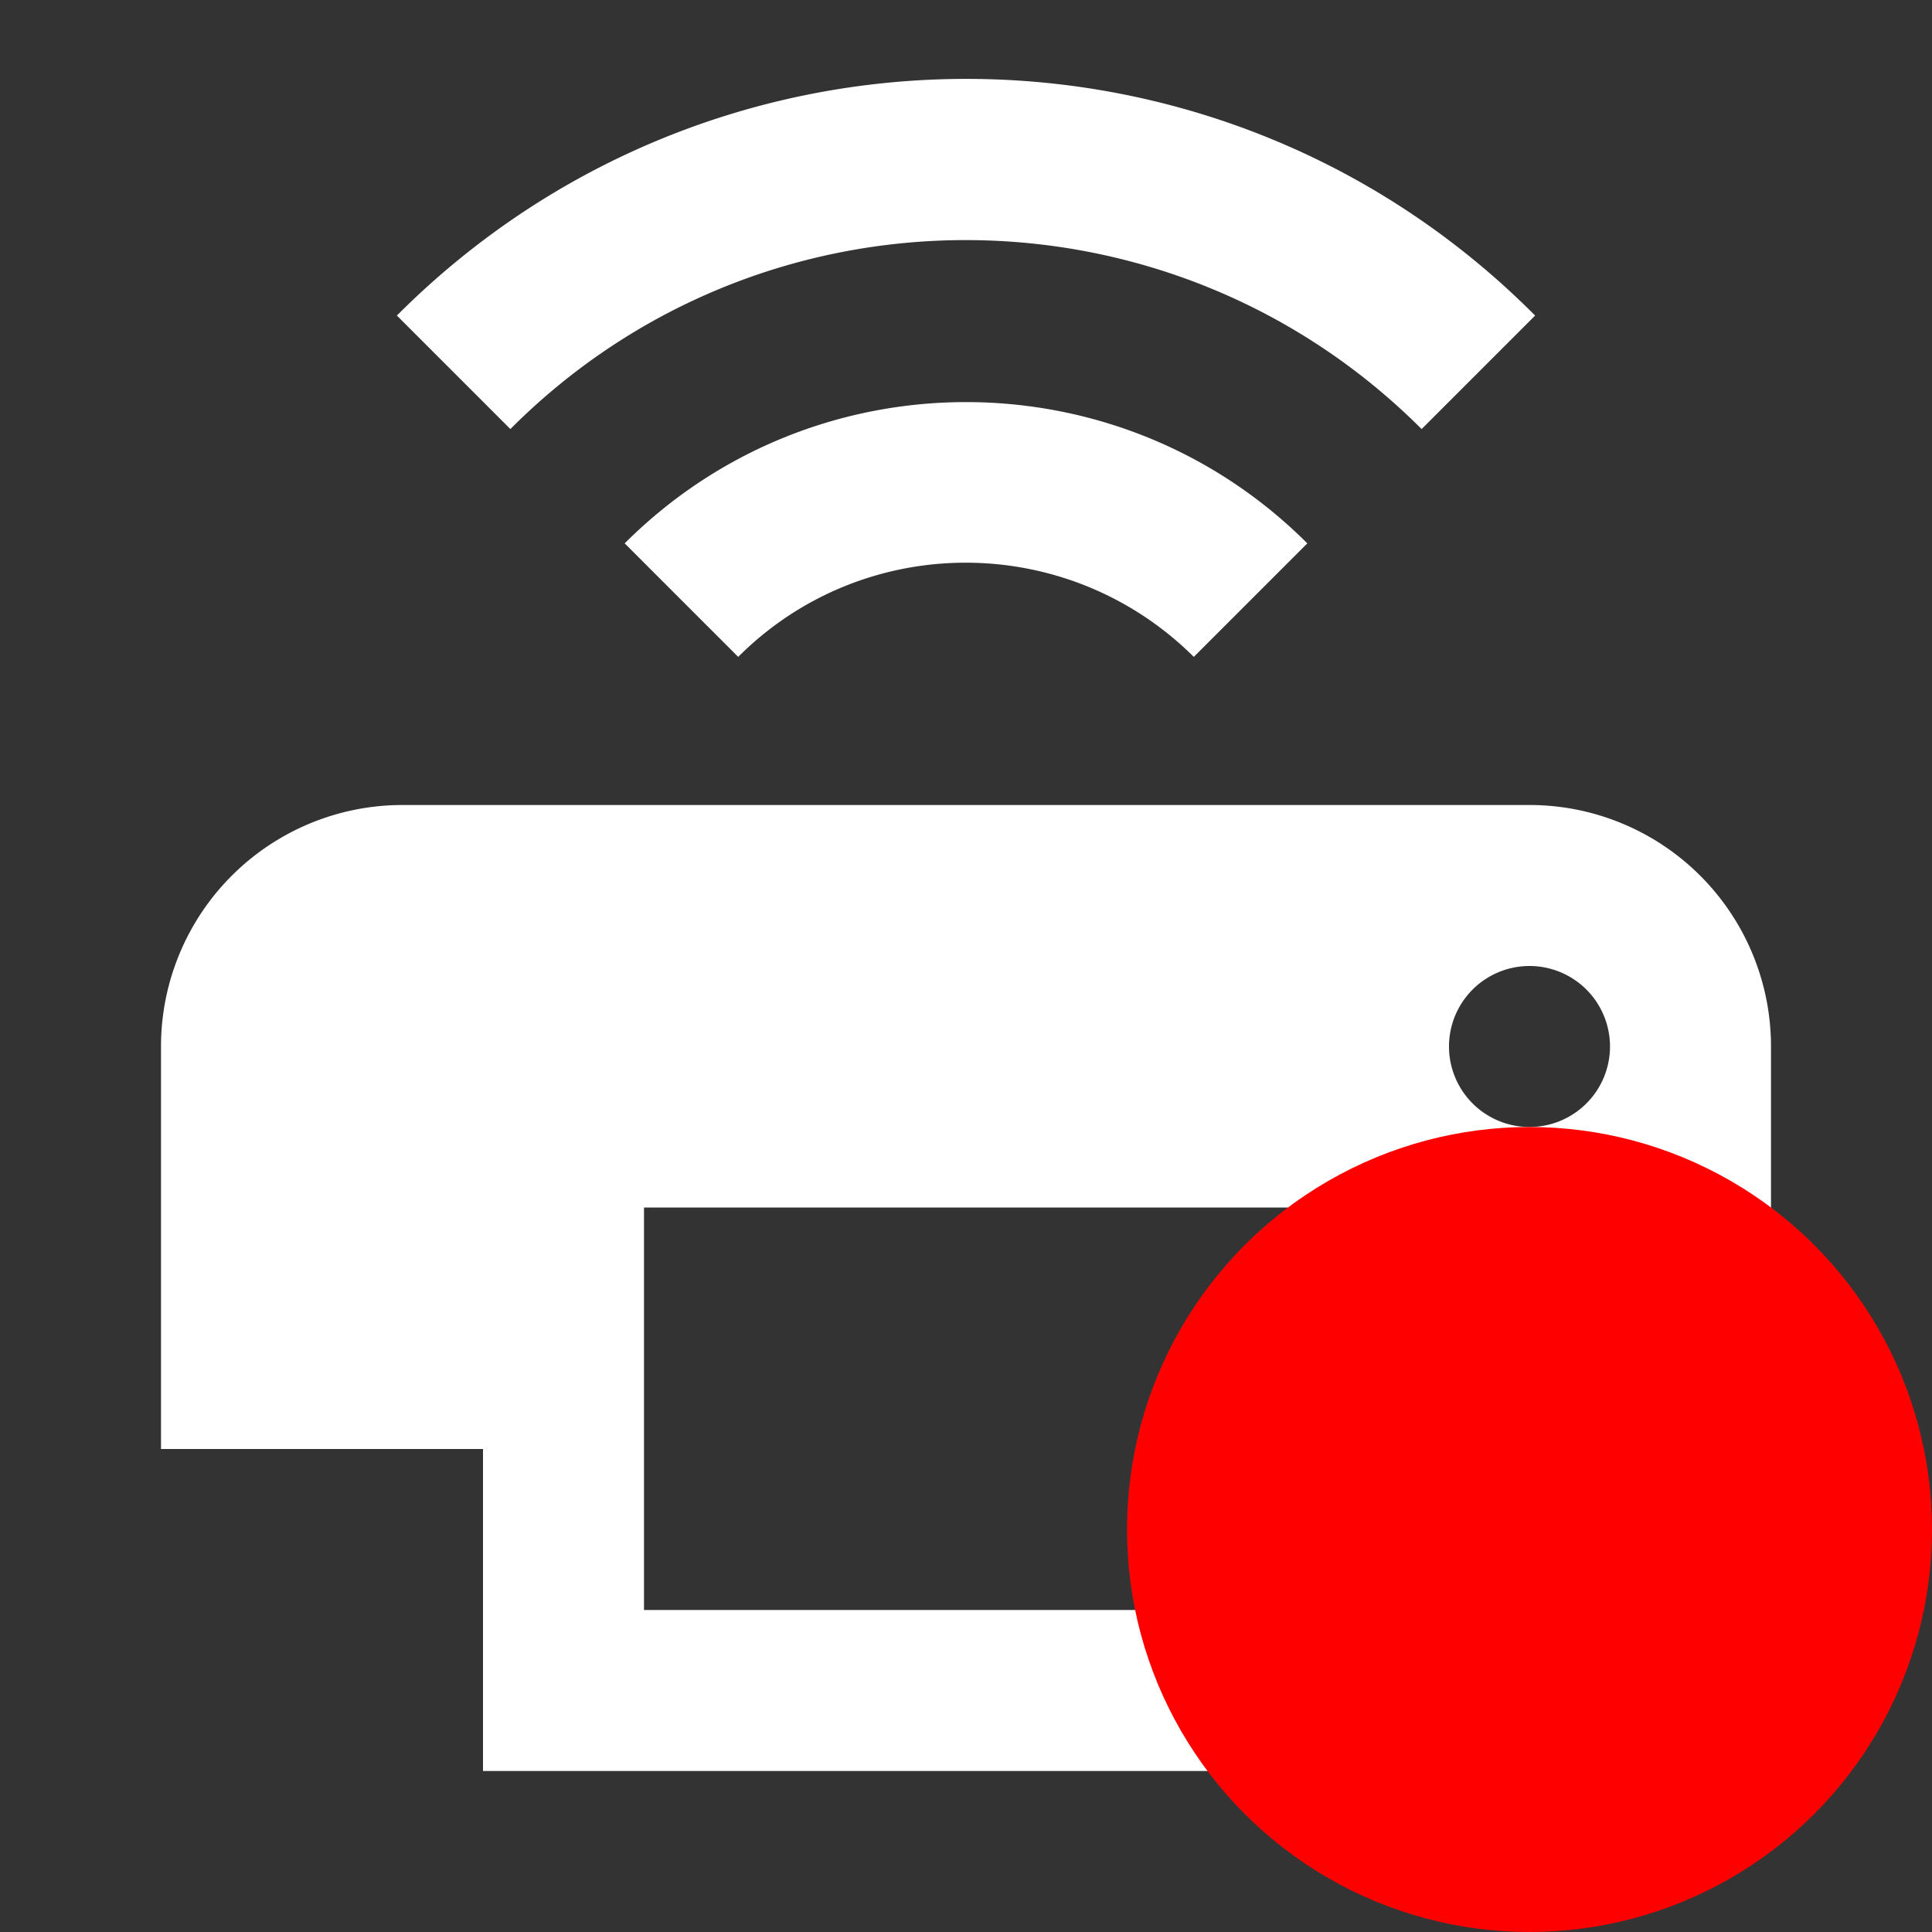 <?xml version="1.0" encoding="UTF-8" standalone="no"?>
<svg xmlns="http://www.w3.org/2000/svg" viewBox="0 0 24 24">
    <rect x="0" y="0" width="24" height="24" fill="#333333" stroke="none"/>
    <defs>
        <mask id="status-circle-mask">
            <rect x="0" y="0" width="24" height="24" fill="white"/>
            <circle
                    cx="19"
                    cy="19"
                    r="6"
                    fill="black"
            />
        </mask>
    </defs>

    <path fill="#ffffff"
          d="M4.93,3.92L6.34,5.33C9.46,2.2 14.53,2.2 17.66,5.33L19.07,3.92C15.17,0 8.84,0 4.93,3.92M7.76,6.75L9.17,8.16C10.73,6.6 13.26,6.6 14.83,8.16L16.24,6.75C13.9,4.41 10.1,4.41 7.76,6.75M19,14A1,1 0 0,1 18,13A1,1 0 0,1 19,12A1,1 0 0,1 20,13A1,1 0 0,1 19,14M16,20H8V15H16V20M19,10H5A3,3 0 0,0 2,13V18H6V22H18V18H22V13A3,3 0 0,0 19,10Z"
          mask="url(#status-circle-mask)"
    />
    <circle
            style="fill:#ff0000;fill-opacity:1;stroke-width:1.352"
            cx="19"
            cy="19"
            r="5"/>
</svg>
